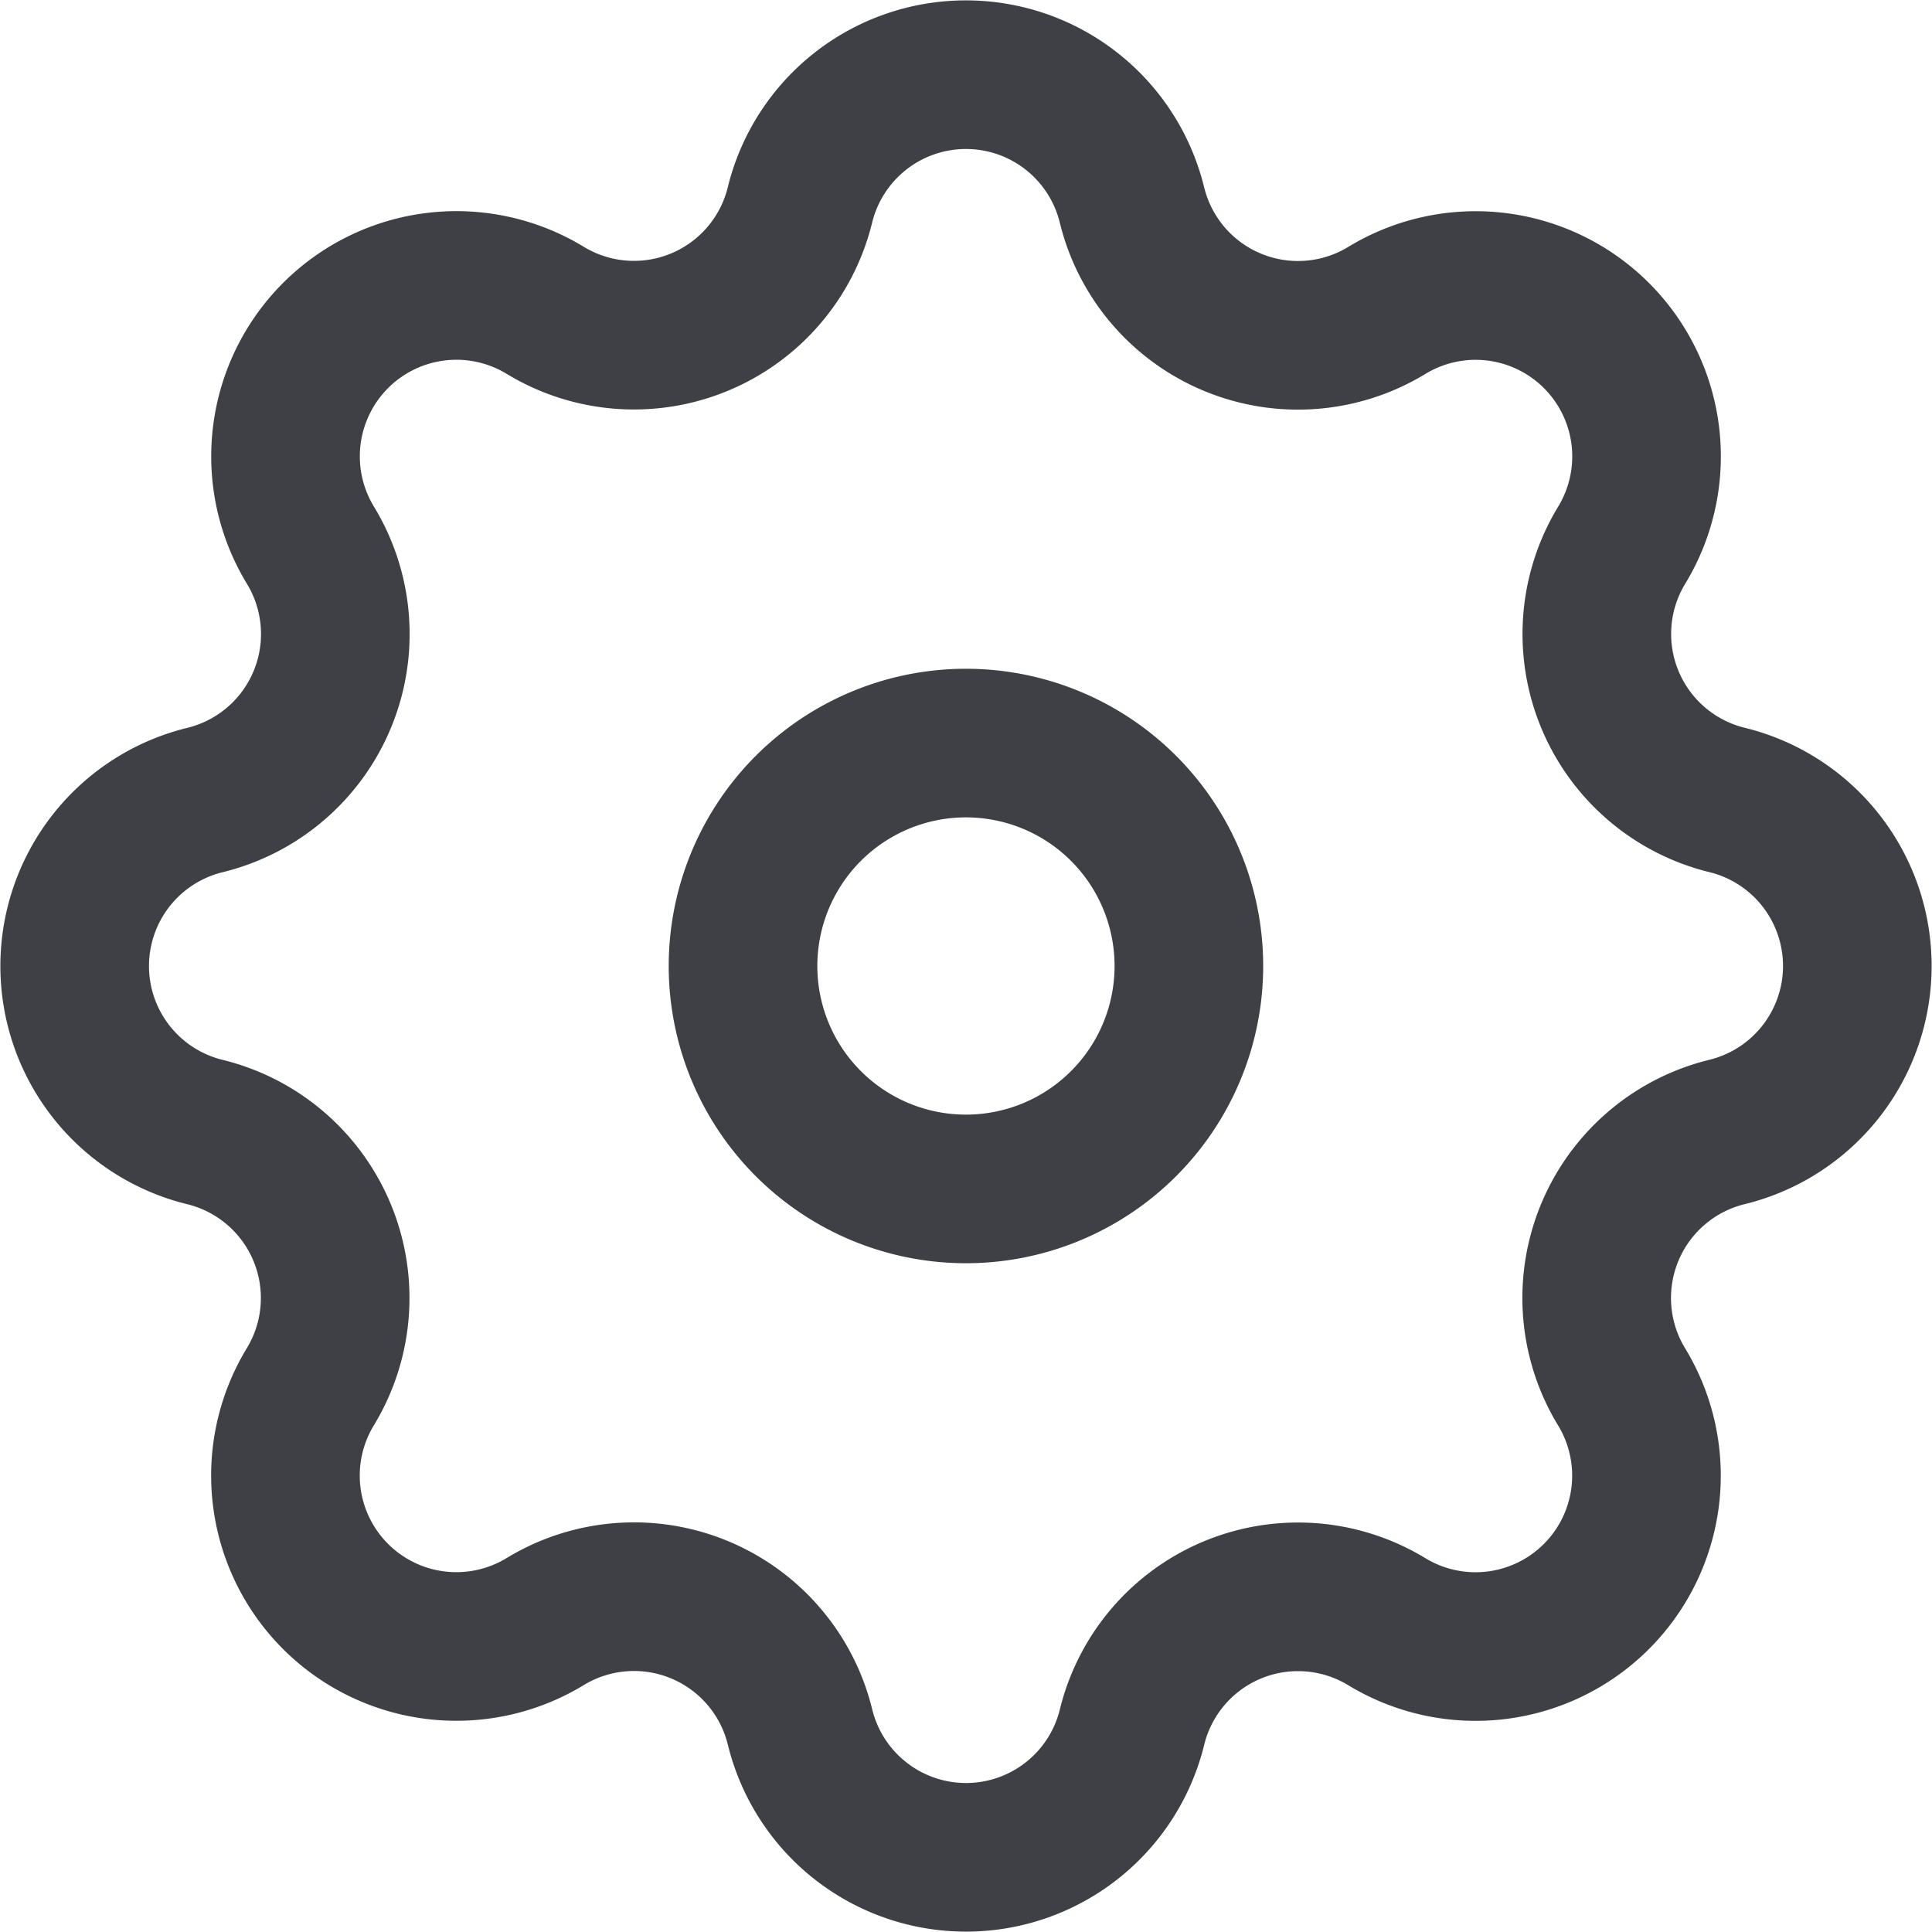 <svg xmlns="http://www.w3.org/2000/svg" width="26" height="26" viewBox="0 0 26 26">
  <defs>
    <style>
      .cls-1 {
        fill: none;
        stroke: #3f3f46;
        stroke-linecap: round;
        stroke-linejoin: round;
        stroke-width: 2px;
      }
    </style>
  </defs>
  <g id="cog" transform="translate(1 1)">
    <path id="Trazado_7" data-name="Trazado 7" class="cls-1" d="M17.233,4.756a2.3,2.3,0,0,0-4.467,0,2.3,2.3,0,0,1-3.429,1.42,2.3,2.3,0,0,0-3.16,3.16,2.3,2.3,0,0,1-1.421,3.431,2.3,2.3,0,0,0,0,4.467,2.3,2.3,0,0,1,1.42,3.429,2.3,2.3,0,0,0,3.16,3.16,2.3,2.3,0,0,1,3.431,1.421,2.3,2.3,0,0,0,4.467,0,2.3,2.3,0,0,1,3.429-1.42,2.3,2.3,0,0,0,3.16-3.16,2.3,2.3,0,0,1,1.421-3.431,2.3,2.3,0,0,0,0-4.467,2.3,2.3,0,0,1-1.42-3.429,2.3,2.3,0,0,0-3.16-3.16,2.3,2.3,0,0,1-3.431-1.421Z" transform="translate(-3 -3)"/>
    <path id="Trazado_8" data-name="Trazado 8" class="cls-1" d="M14.121,14.121A3,3,0,1,0,12,15,3,3,0,0,0,14.121,14.121Z"/>
  </g>
</svg>
